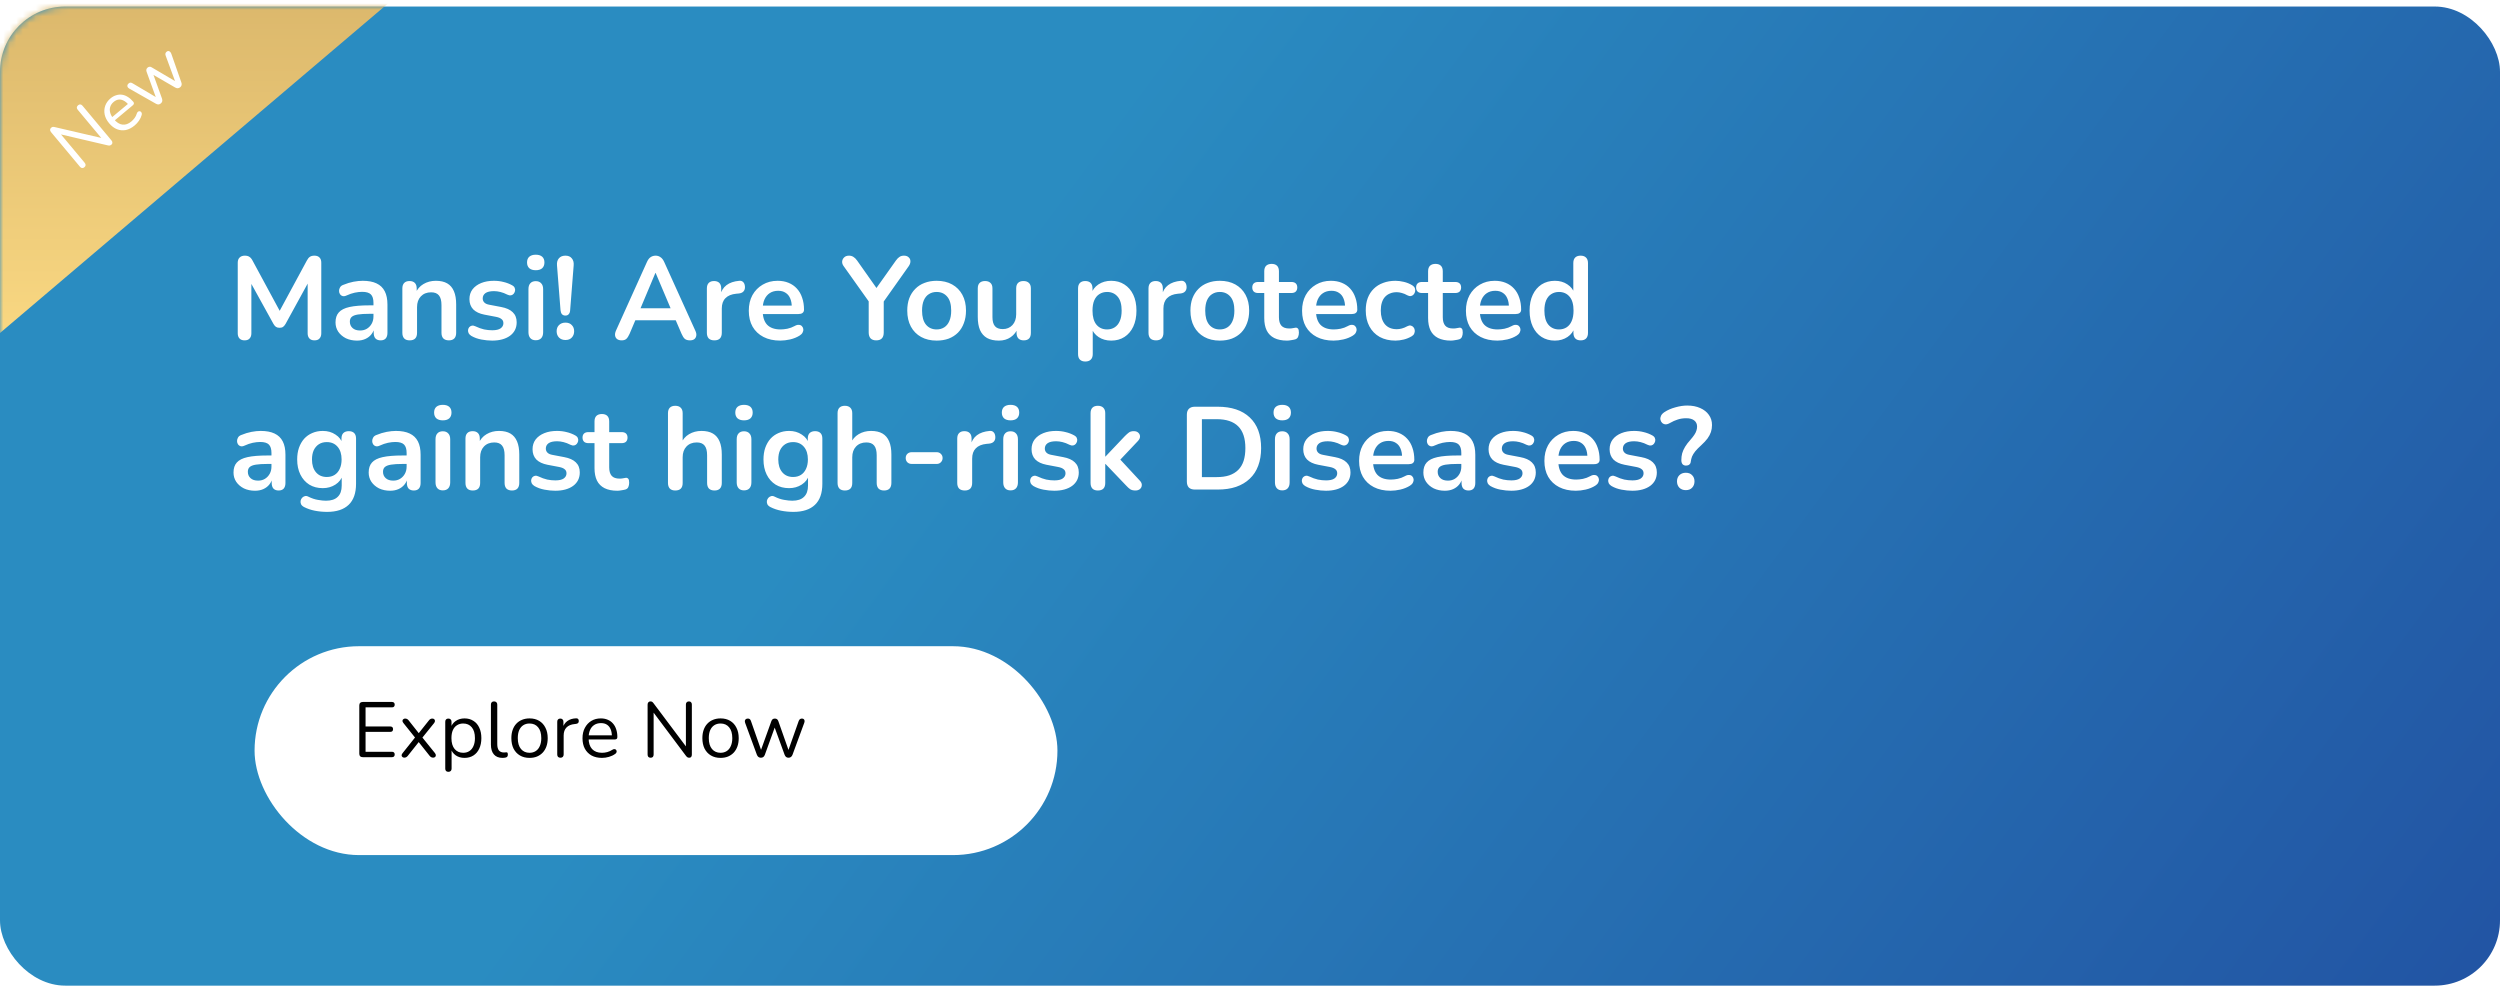 <svg xmlns="http://www.w3.org/2000/svg" width="383" height="151" fill="none" viewBox="0 0 383 151"><rect width="383" height="150" y="1" fill="url(#paint0_linear_183_2784)" rx="10"/><mask id="mask0_183_2784" style="mask-type:alpha" width="383" height="150" x="0" y="1" maskUnits="userSpaceOnUse"><rect width="383" height="150" y="1" fill="#2688BE" rx="10"/></mask><g mask="url(#mask0_183_2784)"><g filter="url(#filter0_d_183_2784)"><path fill="url(#paint1_linear_183_2784)" d="M-12.5 57.633L71 -13.286L-6.5 -4.102L-12.5 57.633Z"/></g></g><path fill="#fff" d="M37.466 52.144C37.13 52.144 36.872 52.048 36.692 51.856C36.512 51.664 36.422 51.4 36.422 51.064V40.246C36.422 39.898 36.518 39.634 36.71 39.454C36.902 39.262 37.166 39.166 37.502 39.166C37.802 39.166 38.036 39.226 38.204 39.346C38.384 39.454 38.546 39.646 38.69 39.922L43.136 48.148H42.56L47.006 39.922C47.15 39.646 47.306 39.454 47.474 39.346C47.642 39.226 47.876 39.166 48.176 39.166C48.512 39.166 48.77 39.262 48.95 39.454C49.13 39.634 49.22 39.898 49.22 40.246V51.064C49.22 51.4 49.13 51.664 48.95 51.856C48.782 52.048 48.524 52.144 48.176 52.144C47.84 52.144 47.582 52.048 47.402 51.856C47.222 51.664 47.132 51.4 47.132 51.064V42.73H47.528L43.748 49.624C43.628 49.828 43.502 49.978 43.37 50.074C43.238 50.17 43.058 50.218 42.83 50.218C42.602 50.218 42.416 50.17 42.272 50.074C42.128 49.966 42.002 49.816 41.894 49.624L38.078 42.712H38.51V51.064C38.51 51.4 38.42 51.664 38.24 51.856C38.072 52.048 37.814 52.144 37.466 52.144ZM54.695 52.18C54.059 52.18 53.489 52.06 52.985 51.82C52.493 51.568 52.103 51.232 51.815 50.812C51.539 50.392 51.401 49.918 51.401 49.39C51.401 48.742 51.569 48.232 51.905 47.86C52.241 47.476 52.787 47.2 53.543 47.032C54.299 46.864 55.313 46.78 56.585 46.78H57.485V48.076H56.603C55.859 48.076 55.265 48.112 54.821 48.184C54.377 48.256 54.059 48.382 53.867 48.562C53.687 48.73 53.597 48.97 53.597 49.282C53.597 49.678 53.735 50.002 54.011 50.254C54.287 50.506 54.671 50.632 55.163 50.632C55.559 50.632 55.907 50.542 56.207 50.362C56.519 50.17 56.765 49.912 56.945 49.588C57.125 49.264 57.215 48.892 57.215 48.472V46.402C57.215 45.802 57.083 45.37 56.819 45.106C56.555 44.842 56.111 44.71 55.487 44.71C55.139 44.71 54.761 44.752 54.353 44.836C53.957 44.92 53.537 45.064 53.093 45.268C52.865 45.376 52.661 45.406 52.481 45.358C52.313 45.31 52.181 45.214 52.085 45.07C51.989 44.914 51.941 44.746 51.941 44.566C51.941 44.386 51.989 44.212 52.085 44.044C52.181 43.864 52.343 43.732 52.571 43.648C53.123 43.42 53.651 43.258 54.155 43.162C54.671 43.066 55.139 43.018 55.559 43.018C56.423 43.018 57.131 43.15 57.683 43.414C58.247 43.678 58.667 44.08 58.943 44.62C59.219 45.148 59.357 45.832 59.357 46.672V50.992C59.357 51.364 59.267 51.652 59.087 51.856C58.907 52.048 58.649 52.144 58.313 52.144C57.977 52.144 57.713 52.048 57.521 51.856C57.341 51.652 57.251 51.364 57.251 50.992V50.128H57.395C57.311 50.548 57.143 50.914 56.891 51.226C56.651 51.526 56.345 51.76 55.973 51.928C55.601 52.096 55.175 52.18 54.695 52.18ZM62.757 52.144C62.397 52.144 62.121 52.048 61.929 51.856C61.737 51.652 61.641 51.364 61.641 50.992V44.188C61.641 43.816 61.737 43.534 61.929 43.342C62.121 43.15 62.391 43.054 62.739 43.054C63.087 43.054 63.357 43.15 63.549 43.342C63.741 43.534 63.837 43.816 63.837 44.188V45.412L63.639 44.962C63.903 44.326 64.311 43.846 64.863 43.522C65.427 43.186 66.063 43.018 66.771 43.018C67.479 43.018 68.061 43.15 68.517 43.414C68.973 43.678 69.315 44.08 69.543 44.62C69.771 45.148 69.885 45.82 69.885 46.636V50.992C69.885 51.364 69.789 51.652 69.597 51.856C69.405 52.048 69.129 52.144 68.769 52.144C68.409 52.144 68.127 52.048 67.923 51.856C67.731 51.652 67.635 51.364 67.635 50.992V46.744C67.635 46.06 67.503 45.562 67.239 45.25C66.987 44.938 66.591 44.782 66.051 44.782C65.391 44.782 64.863 44.992 64.467 45.412C64.083 45.82 63.891 46.366 63.891 47.05V50.992C63.891 51.76 63.513 52.144 62.757 52.144ZM75.392 52.18C74.876 52.18 74.33 52.126 73.754 52.018C73.178 51.91 72.662 51.724 72.206 51.46C72.014 51.34 71.876 51.202 71.792 51.046C71.72 50.878 71.69 50.716 71.702 50.56C71.726 50.392 71.786 50.248 71.882 50.128C71.99 50.008 72.122 49.93 72.278 49.894C72.446 49.858 72.626 49.888 72.818 49.984C73.298 50.212 73.748 50.374 74.168 50.47C74.588 50.554 75.002 50.596 75.41 50.596C75.986 50.596 76.412 50.5 76.688 50.308C76.976 50.104 77.12 49.84 77.12 49.516C77.12 49.24 77.024 49.03 76.832 48.886C76.652 48.73 76.376 48.616 76.004 48.544L74.204 48.202C73.46 48.058 72.89 47.788 72.494 47.392C72.11 46.984 71.918 46.462 71.918 45.826C71.918 45.25 72.074 44.752 72.386 44.332C72.71 43.912 73.154 43.588 73.718 43.36C74.282 43.132 74.93 43.018 75.662 43.018C76.19 43.018 76.682 43.078 77.138 43.198C77.606 43.306 78.056 43.48 78.488 43.72C78.668 43.816 78.788 43.942 78.848 44.098C78.92 44.254 78.938 44.416 78.902 44.584C78.866 44.74 78.794 44.884 78.686 45.016C78.578 45.136 78.44 45.214 78.272 45.25C78.116 45.274 77.936 45.238 77.732 45.142C77.36 44.95 77 44.812 76.652 44.728C76.316 44.644 75.992 44.602 75.68 44.602C75.092 44.602 74.654 44.704 74.366 44.908C74.09 45.112 73.952 45.382 73.952 45.718C73.952 45.97 74.036 46.18 74.204 46.348C74.372 46.516 74.63 46.63 74.978 46.69L76.778 47.032C77.558 47.176 78.146 47.44 78.542 47.824C78.95 48.208 79.154 48.724 79.154 49.372C79.154 50.248 78.812 50.938 78.128 51.442C77.444 51.934 76.532 52.18 75.392 52.18ZM82.075 52.126C81.715 52.126 81.439 52.018 81.247 51.802C81.055 51.586 80.959 51.286 80.959 50.902V44.296C80.959 43.9 81.055 43.6 81.247 43.396C81.439 43.18 81.715 43.072 82.075 43.072C82.435 43.072 82.711 43.18 82.903 43.396C83.107 43.6 83.209 43.9 83.209 44.296V50.902C83.209 51.286 83.113 51.586 82.921 51.802C82.729 52.018 82.447 52.126 82.075 52.126ZM82.075 41.398C81.655 41.398 81.325 41.296 81.085 41.092C80.857 40.876 80.743 40.582 80.743 40.21C80.743 39.826 80.857 39.532 81.085 39.328C81.325 39.124 81.655 39.022 82.075 39.022C82.507 39.022 82.837 39.124 83.065 39.328C83.293 39.532 83.407 39.826 83.407 40.21C83.407 40.582 83.293 40.876 83.065 41.092C82.837 41.296 82.507 41.398 82.075 41.398ZM86.627 48.346C86.399 48.346 86.219 48.274 86.087 48.13C85.967 47.986 85.895 47.782 85.871 47.518L85.331 40.642C85.295 40.198 85.391 39.844 85.619 39.58C85.847 39.304 86.183 39.166 86.627 39.166C87.059 39.166 87.383 39.304 87.599 39.58C87.827 39.844 87.923 40.198 87.887 40.642L87.347 47.518C87.335 47.782 87.263 47.986 87.131 48.13C87.011 48.274 86.843 48.346 86.627 48.346ZM86.627 52.09C86.219 52.09 85.889 51.964 85.637 51.712C85.397 51.46 85.277 51.136 85.277 50.74C85.277 50.356 85.397 50.044 85.637 49.804C85.889 49.552 86.219 49.426 86.627 49.426C87.047 49.426 87.371 49.552 87.599 49.804C87.839 50.044 87.959 50.356 87.959 50.74C87.959 51.136 87.839 51.46 87.599 51.712C87.371 51.964 87.047 52.09 86.627 52.09ZM95.24 52.144C94.953 52.144 94.719 52.078 94.538 51.946C94.371 51.814 94.269 51.64 94.233 51.424C94.197 51.196 94.239 50.944 94.359 50.668L99.111 40.138C99.266 39.79 99.453 39.544 99.668 39.4C99.897 39.244 100.155 39.166 100.443 39.166C100.719 39.166 100.965 39.244 101.181 39.4C101.409 39.544 101.601 39.79 101.757 40.138L106.527 50.668C106.659 50.944 106.707 51.196 106.671 51.424C106.635 51.652 106.533 51.832 106.365 51.964C106.197 52.084 105.975 52.144 105.699 52.144C105.363 52.144 105.099 52.066 104.907 51.91C104.727 51.742 104.565 51.49 104.421 51.154L103.251 48.436L104.223 49.066H96.626L97.599 48.436L96.447 51.154C96.29 51.502 96.129 51.754 95.96 51.91C95.793 52.066 95.552 52.144 95.24 52.144ZM100.407 41.812L97.886 47.806L97.418 47.23H103.431L102.981 47.806L100.443 41.812H100.407ZM109.445 52.144C109.073 52.144 108.785 52.048 108.581 51.856C108.389 51.652 108.293 51.364 108.293 50.992V44.188C108.293 43.816 108.389 43.534 108.581 43.342C108.773 43.15 109.043 43.054 109.391 43.054C109.739 43.054 110.009 43.15 110.201 43.342C110.393 43.534 110.489 43.816 110.489 44.188V45.322H110.309C110.477 44.602 110.807 44.056 111.299 43.684C111.791 43.312 112.445 43.09 113.261 43.018C113.513 42.994 113.711 43.06 113.855 43.216C114.011 43.36 114.101 43.588 114.125 43.9C114.149 44.2 114.077 44.446 113.909 44.638C113.753 44.818 113.513 44.926 113.189 44.962L112.793 44.998C112.061 45.07 111.509 45.298 111.137 45.682C110.765 46.054 110.579 46.582 110.579 47.266V50.992C110.579 51.364 110.483 51.652 110.291 51.856C110.099 52.048 109.817 52.144 109.445 52.144ZM119.539 52.18C118.543 52.18 117.685 51.994 116.965 51.622C116.245 51.25 115.687 50.722 115.291 50.038C114.907 49.354 114.715 48.544 114.715 47.608C114.715 46.696 114.901 45.898 115.273 45.214C115.657 44.53 116.179 43.996 116.839 43.612C117.511 43.216 118.273 43.018 119.125 43.018C119.749 43.018 120.307 43.12 120.799 43.324C121.303 43.528 121.729 43.822 122.077 44.206C122.437 44.59 122.707 45.058 122.887 45.61C123.079 46.15 123.175 46.762 123.175 47.446C123.175 47.662 123.097 47.83 122.941 47.95C122.797 48.058 122.587 48.112 122.311 48.112H116.533V46.816H121.591L121.303 47.086C121.303 46.534 121.219 46.072 121.051 45.7C120.895 45.328 120.661 45.046 120.349 44.854C120.049 44.65 119.671 44.548 119.215 44.548C118.711 44.548 118.279 44.668 117.919 44.908C117.571 45.136 117.301 45.466 117.109 45.898C116.929 46.318 116.839 46.822 116.839 47.41V47.536C116.839 48.52 117.067 49.258 117.523 49.75C117.991 50.23 118.675 50.47 119.575 50.47C119.887 50.47 120.235 50.434 120.619 50.362C121.015 50.278 121.387 50.14 121.735 49.948C121.987 49.804 122.209 49.744 122.401 49.768C122.593 49.78 122.743 49.846 122.851 49.966C122.971 50.086 123.043 50.236 123.067 50.416C123.091 50.584 123.055 50.758 122.959 50.938C122.875 51.118 122.725 51.274 122.509 51.406C122.089 51.67 121.603 51.868 121.051 52C120.511 52.12 120.007 52.18 119.539 52.18ZM134.236 52.144C133.864 52.144 133.576 52.042 133.372 51.838C133.18 51.622 133.084 51.322 133.084 50.938V45.466L133.57 46.852L129.232 40.75C129.076 40.534 129.004 40.306 129.016 40.066C129.04 39.814 129.142 39.604 129.322 39.436C129.502 39.256 129.754 39.166 130.078 39.166C130.318 39.166 130.534 39.226 130.726 39.346C130.93 39.466 131.122 39.652 131.302 39.904L134.524 44.476H134.02L137.26 39.904C137.452 39.64 137.638 39.454 137.818 39.346C137.998 39.226 138.22 39.166 138.484 39.166C138.796 39.166 139.036 39.25 139.204 39.418C139.384 39.574 139.474 39.772 139.474 40.012C139.486 40.252 139.402 40.504 139.222 40.768L134.92 46.852L135.388 45.466V50.938C135.388 51.742 135.004 52.144 134.236 52.144ZM143.491 52.18C142.579 52.18 141.787 51.994 141.115 51.622C140.443 51.25 139.921 50.722 139.549 50.038C139.177 49.342 138.991 48.526 138.991 47.59C138.991 46.882 139.093 46.252 139.297 45.7C139.513 45.136 139.819 44.656 140.215 44.26C140.611 43.852 141.085 43.546 141.637 43.342C142.189 43.126 142.807 43.018 143.491 43.018C144.403 43.018 145.195 43.204 145.867 43.576C146.539 43.948 147.061 44.476 147.433 45.16C147.805 45.844 147.991 46.654 147.991 47.59C147.991 48.298 147.883 48.934 147.667 49.498C147.463 50.062 147.163 50.548 146.767 50.956C146.371 51.352 145.897 51.658 145.345 51.874C144.793 52.078 144.175 52.18 143.491 52.18ZM143.491 50.47C143.935 50.47 144.325 50.362 144.661 50.146C144.997 49.93 145.255 49.612 145.435 49.192C145.627 48.76 145.723 48.226 145.723 47.59C145.723 46.63 145.519 45.916 145.111 45.448C144.703 44.968 144.163 44.728 143.491 44.728C143.047 44.728 142.657 44.836 142.321 45.052C141.985 45.256 141.721 45.574 141.529 46.006C141.349 46.426 141.259 46.954 141.259 47.59C141.259 48.538 141.463 49.258 141.871 49.75C142.279 50.23 142.819 50.47 143.491 50.47ZM153.034 52.18C152.302 52.18 151.696 52.048 151.216 51.784C150.736 51.508 150.376 51.1 150.136 50.56C149.908 50.02 149.794 49.348 149.794 48.544V44.188C149.794 43.804 149.89 43.522 150.082 43.342C150.274 43.15 150.55 43.054 150.91 43.054C151.27 43.054 151.546 43.15 151.738 43.342C151.942 43.522 152.044 43.804 152.044 44.188V48.58C152.044 49.204 152.17 49.666 152.422 49.966C152.674 50.266 153.076 50.416 153.628 50.416C154.228 50.416 154.72 50.212 155.104 49.804C155.488 49.384 155.68 48.832 155.68 48.148V44.188C155.68 43.804 155.776 43.522 155.968 43.342C156.16 43.15 156.436 43.054 156.796 43.054C157.156 43.054 157.432 43.15 157.624 43.342C157.828 43.522 157.93 43.804 157.93 44.188V50.992C157.93 51.76 157.564 52.144 156.832 52.144C156.484 52.144 156.214 52.048 156.022 51.856C155.83 51.652 155.734 51.364 155.734 50.992V49.624L155.986 50.164C155.734 50.812 155.35 51.31 154.834 51.658C154.33 52.006 153.73 52.18 153.034 52.18ZM166.274 55.384C165.914 55.384 165.638 55.288 165.446 55.096C165.254 54.904 165.158 54.622 165.158 54.25V44.188C165.158 43.816 165.254 43.534 165.446 43.342C165.638 43.15 165.908 43.054 166.256 43.054C166.616 43.054 166.892 43.15 167.084 43.342C167.276 43.534 167.372 43.816 167.372 44.188V45.592L167.174 45.052C167.354 44.44 167.72 43.948 168.272 43.576C168.836 43.204 169.49 43.018 170.234 43.018C171.002 43.018 171.674 43.204 172.25 43.576C172.838 43.948 173.294 44.476 173.618 45.16C173.942 45.832 174.104 46.642 174.104 47.59C174.104 48.526 173.942 49.342 173.618 50.038C173.294 50.722 172.844 51.25 172.268 51.622C171.692 51.994 171.014 52.18 170.234 52.18C169.502 52.18 168.86 52 168.308 51.64C167.756 51.268 167.384 50.788 167.192 50.2H167.408V54.25C167.408 54.622 167.306 54.904 167.102 55.096C166.91 55.288 166.634 55.384 166.274 55.384ZM169.604 50.47C170.048 50.47 170.438 50.362 170.774 50.146C171.11 49.93 171.368 49.612 171.548 49.192C171.74 48.76 171.836 48.226 171.836 47.59C171.836 46.63 171.632 45.916 171.224 45.448C170.816 44.968 170.276 44.728 169.604 44.728C169.16 44.728 168.77 44.836 168.434 45.052C168.098 45.256 167.834 45.574 167.642 46.006C167.462 46.426 167.372 46.954 167.372 47.59C167.372 48.538 167.576 49.258 167.984 49.75C168.392 50.23 168.932 50.47 169.604 50.47ZM177.103 52.144C176.731 52.144 176.443 52.048 176.239 51.856C176.047 51.652 175.951 51.364 175.951 50.992V44.188C175.951 43.816 176.047 43.534 176.239 43.342C176.431 43.15 176.701 43.054 177.049 43.054C177.397 43.054 177.667 43.15 177.859 43.342C178.051 43.534 178.147 43.816 178.147 44.188V45.322H177.967C178.135 44.602 178.465 44.056 178.957 43.684C179.449 43.312 180.103 43.09 180.919 43.018C181.171 42.994 181.369 43.06 181.513 43.216C181.669 43.36 181.759 43.588 181.783 43.9C181.807 44.2 181.735 44.446 181.567 44.638C181.411 44.818 181.171 44.926 180.847 44.962L180.451 44.998C179.719 45.07 179.167 45.298 178.795 45.682C178.423 46.054 178.237 46.582 178.237 47.266V50.992C178.237 51.364 178.141 51.652 177.949 51.856C177.757 52.048 177.475 52.144 177.103 52.144ZM186.873 52.18C185.961 52.18 185.169 51.994 184.497 51.622C183.825 51.25 183.303 50.722 182.931 50.038C182.559 49.342 182.373 48.526 182.373 47.59C182.373 46.882 182.475 46.252 182.679 45.7C182.895 45.136 183.201 44.656 183.597 44.26C183.993 43.852 184.467 43.546 185.019 43.342C185.571 43.126 186.189 43.018 186.873 43.018C187.785 43.018 188.577 43.204 189.249 43.576C189.921 43.948 190.443 44.476 190.815 45.16C191.187 45.844 191.373 46.654 191.373 47.59C191.373 48.298 191.265 48.934 191.049 49.498C190.845 50.062 190.545 50.548 190.149 50.956C189.753 51.352 189.279 51.658 188.727 51.874C188.175 52.078 187.557 52.18 186.873 52.18ZM186.873 50.47C187.317 50.47 187.707 50.362 188.043 50.146C188.379 49.93 188.637 49.612 188.817 49.192C189.009 48.76 189.105 48.226 189.105 47.59C189.105 46.63 188.901 45.916 188.493 45.448C188.085 44.968 187.545 44.728 186.873 44.728C186.429 44.728 186.039 44.836 185.703 45.052C185.367 45.256 185.103 45.574 184.911 46.006C184.731 46.426 184.641 46.954 184.641 47.59C184.641 48.538 184.845 49.258 185.253 49.75C185.661 50.23 186.201 50.47 186.873 50.47ZM197.175 52.18C196.395 52.18 195.741 52.048 195.213 51.784C194.697 51.52 194.313 51.136 194.061 50.632C193.809 50.116 193.683 49.48 193.683 48.724V44.89H192.747C192.459 44.89 192.237 44.818 192.081 44.674C191.925 44.518 191.847 44.308 191.847 44.044C191.847 43.768 191.925 43.558 192.081 43.414C192.237 43.27 192.459 43.198 192.747 43.198H193.683V41.56C193.683 41.188 193.779 40.906 193.971 40.714C194.175 40.522 194.457 40.426 194.817 40.426C195.177 40.426 195.453 40.522 195.645 40.714C195.837 40.906 195.933 41.188 195.933 41.56V43.198H197.841C198.129 43.198 198.351 43.27 198.507 43.414C198.663 43.558 198.741 43.768 198.741 44.044C198.741 44.308 198.663 44.518 198.507 44.674C198.351 44.818 198.129 44.89 197.841 44.89H195.933V48.598C195.933 49.174 196.059 49.606 196.311 49.894C196.563 50.182 196.971 50.326 197.535 50.326C197.739 50.326 197.919 50.308 198.075 50.272C198.231 50.236 198.369 50.212 198.489 50.2C198.633 50.188 198.753 50.236 198.849 50.344C198.945 50.44 198.993 50.644 198.993 50.956C198.993 51.196 198.951 51.412 198.867 51.604C198.795 51.784 198.657 51.91 198.453 51.982C198.297 52.03 198.093 52.072 197.841 52.108C197.589 52.156 197.367 52.18 197.175 52.18ZM204.301 52.18C203.305 52.18 202.447 51.994 201.727 51.622C201.007 51.25 200.449 50.722 200.053 50.038C199.669 49.354 199.477 48.544 199.477 47.608C199.477 46.696 199.663 45.898 200.035 45.214C200.419 44.53 200.941 43.996 201.601 43.612C202.273 43.216 203.035 43.018 203.887 43.018C204.511 43.018 205.069 43.12 205.561 43.324C206.065 43.528 206.491 43.822 206.839 44.206C207.199 44.59 207.469 45.058 207.649 45.61C207.841 46.15 207.937 46.762 207.937 47.446C207.937 47.662 207.859 47.83 207.703 47.95C207.559 48.058 207.349 48.112 207.073 48.112H201.295V46.816H206.353L206.065 47.086C206.065 46.534 205.981 46.072 205.813 45.7C205.657 45.328 205.423 45.046 205.111 44.854C204.811 44.65 204.433 44.548 203.977 44.548C203.473 44.548 203.041 44.668 202.681 44.908C202.333 45.136 202.063 45.466 201.871 45.898C201.691 46.318 201.601 46.822 201.601 47.41V47.536C201.601 48.52 201.829 49.258 202.285 49.75C202.753 50.23 203.437 50.47 204.337 50.47C204.649 50.47 204.997 50.434 205.381 50.362C205.777 50.278 206.149 50.14 206.497 49.948C206.749 49.804 206.971 49.744 207.163 49.768C207.355 49.78 207.505 49.846 207.613 49.966C207.733 50.086 207.805 50.236 207.829 50.416C207.853 50.584 207.817 50.758 207.721 50.938C207.637 51.118 207.487 51.274 207.271 51.406C206.851 51.67 206.365 51.868 205.813 52C205.273 52.12 204.769 52.18 204.301 52.18ZM213.787 52.18C212.863 52.18 212.059 51.994 211.375 51.622C210.691 51.238 210.163 50.698 209.791 50.002C209.419 49.306 209.233 48.49 209.233 47.554C209.233 46.846 209.335 46.216 209.539 45.664C209.755 45.1 210.061 44.626 210.457 44.242C210.853 43.846 211.333 43.546 211.897 43.342C212.461 43.126 213.091 43.018 213.787 43.018C214.183 43.018 214.609 43.072 215.065 43.18C215.533 43.288 215.971 43.468 216.379 43.72C216.571 43.84 216.697 43.984 216.757 44.152C216.817 44.32 216.829 44.494 216.793 44.674C216.757 44.842 216.679 44.992 216.559 45.124C216.451 45.244 216.313 45.322 216.145 45.358C215.977 45.382 215.791 45.34 215.587 45.232C215.323 45.076 215.053 44.962 214.777 44.89C214.501 44.806 214.237 44.764 213.985 44.764C213.589 44.764 213.241 44.83 212.941 44.962C212.641 45.082 212.383 45.262 212.167 45.502C211.963 45.73 211.807 46.018 211.699 46.366C211.591 46.714 211.537 47.116 211.537 47.572C211.537 48.46 211.747 49.162 212.167 49.678C212.599 50.182 213.205 50.434 213.985 50.434C214.237 50.434 214.495 50.398 214.759 50.326C215.035 50.254 215.311 50.14 215.587 49.984C215.791 49.876 215.971 49.84 216.127 49.876C216.295 49.912 216.433 49.996 216.541 50.128C216.649 50.248 216.715 50.398 216.739 50.578C216.763 50.746 216.739 50.914 216.667 51.082C216.607 51.25 216.487 51.388 216.307 51.496C215.911 51.736 215.491 51.91 215.047 52.018C214.603 52.126 214.183 52.18 213.787 52.18ZM222.276 52.18C221.496 52.18 220.842 52.048 220.314 51.784C219.798 51.52 219.414 51.136 219.162 50.632C218.91 50.116 218.784 49.48 218.784 48.724V44.89H217.848C217.56 44.89 217.338 44.818 217.182 44.674C217.026 44.518 216.948 44.308 216.948 44.044C216.948 43.768 217.026 43.558 217.182 43.414C217.338 43.27 217.56 43.198 217.848 43.198H218.784V41.56C218.784 41.188 218.88 40.906 219.072 40.714C219.276 40.522 219.558 40.426 219.918 40.426C220.278 40.426 220.554 40.522 220.746 40.714C220.938 40.906 221.034 41.188 221.034 41.56V43.198H222.942C223.23 43.198 223.452 43.27 223.608 43.414C223.764 43.558 223.842 43.768 223.842 44.044C223.842 44.308 223.764 44.518 223.608 44.674C223.452 44.818 223.23 44.89 222.942 44.89H221.034V48.598C221.034 49.174 221.16 49.606 221.412 49.894C221.664 50.182 222.072 50.326 222.636 50.326C222.84 50.326 223.02 50.308 223.176 50.272C223.332 50.236 223.47 50.212 223.59 50.2C223.734 50.188 223.854 50.236 223.95 50.344C224.046 50.44 224.094 50.644 224.094 50.956C224.094 51.196 224.052 51.412 223.968 51.604C223.896 51.784 223.758 51.91 223.554 51.982C223.398 52.03 223.194 52.072 222.942 52.108C222.69 52.156 222.468 52.18 222.276 52.18ZM229.403 52.18C228.407 52.18 227.549 51.994 226.829 51.622C226.109 51.25 225.551 50.722 225.155 50.038C224.771 49.354 224.579 48.544 224.579 47.608C224.579 46.696 224.765 45.898 225.137 45.214C225.521 44.53 226.043 43.996 226.703 43.612C227.375 43.216 228.137 43.018 228.989 43.018C229.613 43.018 230.171 43.12 230.663 43.324C231.167 43.528 231.593 43.822 231.941 44.206C232.301 44.59 232.571 45.058 232.751 45.61C232.943 46.15 233.039 46.762 233.039 47.446C233.039 47.662 232.961 47.83 232.805 47.95C232.661 48.058 232.451 48.112 232.175 48.112H226.397V46.816H231.455L231.167 47.086C231.167 46.534 231.083 46.072 230.915 45.7C230.759 45.328 230.525 45.046 230.213 44.854C229.913 44.65 229.535 44.548 229.079 44.548C228.575 44.548 228.143 44.668 227.783 44.908C227.435 45.136 227.165 45.466 226.973 45.898C226.793 46.318 226.703 46.822 226.703 47.41V47.536C226.703 48.52 226.931 49.258 227.387 49.75C227.855 50.23 228.539 50.47 229.439 50.47C229.751 50.47 230.099 50.434 230.483 50.362C230.879 50.278 231.251 50.14 231.599 49.948C231.851 49.804 232.073 49.744 232.265 49.768C232.457 49.78 232.607 49.846 232.715 49.966C232.835 50.086 232.907 50.236 232.931 50.416C232.955 50.584 232.919 50.758 232.823 50.938C232.739 51.118 232.589 51.274 232.373 51.406C231.953 51.67 231.467 51.868 230.915 52C230.375 52.12 229.871 52.18 229.403 52.18ZM238.204 52.18C237.436 52.18 236.758 51.994 236.17 51.622C235.594 51.25 235.144 50.722 234.82 50.038C234.496 49.342 234.334 48.526 234.334 47.59C234.334 46.642 234.496 45.832 234.82 45.16C235.144 44.476 235.594 43.948 236.17 43.576C236.758 43.204 237.436 43.018 238.204 43.018C238.936 43.018 239.572 43.198 240.112 43.558C240.664 43.918 241.036 44.392 241.228 44.98H241.03V40.3C241.03 39.928 241.126 39.646 241.318 39.454C241.51 39.262 241.786 39.166 242.146 39.166C242.506 39.166 242.782 39.262 242.974 39.454C243.178 39.646 243.28 39.928 243.28 40.3V50.992C243.28 51.364 243.184 51.652 242.992 51.856C242.8 52.048 242.524 52.144 242.164 52.144C241.804 52.144 241.528 52.048 241.336 51.856C241.144 51.652 241.048 51.364 241.048 50.992V49.588L241.246 50.128C241.066 50.752 240.7 51.25 240.148 51.622C239.596 51.994 238.948 52.18 238.204 52.18ZM238.834 50.47C239.278 50.47 239.668 50.362 240.004 50.146C240.34 49.93 240.598 49.612 240.778 49.192C240.97 48.76 241.066 48.226 241.066 47.59C241.066 46.63 240.862 45.916 240.454 45.448C240.046 44.968 239.506 44.728 238.834 44.728C238.39 44.728 238 44.836 237.664 45.052C237.328 45.256 237.064 45.574 236.872 46.006C236.692 46.426 236.602 46.954 236.602 47.59C236.602 48.538 236.806 49.258 237.214 49.75C237.622 50.23 238.162 50.47 238.834 50.47ZM39.068 75.18C38.432 75.18 37.862 75.06 37.358 74.82C36.866 74.568 36.476 74.232 36.188 73.812C35.912 73.392 35.774 72.918 35.774 72.39C35.774 71.742 35.942 71.232 36.278 70.86C36.614 70.476 37.16 70.2 37.916 70.032C38.672 69.864 39.686 69.78 40.958 69.78H41.858V71.076H40.976C40.232 71.076 39.638 71.112 39.194 71.184C38.75 71.256 38.432 71.382 38.24 71.562C38.06 71.73 37.97 71.97 37.97 72.282C37.97 72.678 38.108 73.002 38.384 73.254C38.66 73.506 39.044 73.632 39.536 73.632C39.932 73.632 40.28 73.542 40.58 73.362C40.892 73.17 41.138 72.912 41.318 72.588C41.498 72.264 41.588 71.892 41.588 71.472V69.402C41.588 68.802 41.456 68.37 41.192 68.106C40.928 67.842 40.484 67.71 39.86 67.71C39.512 67.71 39.134 67.752 38.726 67.836C38.33 67.92 37.91 68.064 37.466 68.268C37.238 68.376 37.034 68.406 36.854 68.358C36.686 68.31 36.554 68.214 36.458 68.07C36.362 67.914 36.314 67.746 36.314 67.566C36.314 67.386 36.362 67.212 36.458 67.044C36.554 66.864 36.716 66.732 36.944 66.648C37.496 66.42 38.024 66.258 38.528 66.162C39.044 66.066 39.512 66.018 39.932 66.018C40.796 66.018 41.504 66.15 42.056 66.414C42.62 66.678 43.04 67.08 43.316 67.62C43.592 68.148 43.73 68.832 43.73 69.672V73.992C43.73 74.364 43.64 74.652 43.46 74.856C43.28 75.048 43.022 75.144 42.686 75.144C42.35 75.144 42.086 75.048 41.894 74.856C41.714 74.652 41.624 74.364 41.624 73.992V73.128H41.768C41.684 73.548 41.516 73.914 41.264 74.226C41.024 74.526 40.718 74.76 40.346 74.928C39.974 75.096 39.548 75.18 39.068 75.18ZM50.118 78.42C49.47 78.42 48.84 78.36 48.228 78.24C47.628 78.12 47.082 77.934 46.59 77.682C46.362 77.562 46.206 77.418 46.122 77.25C46.05 77.082 46.026 76.908 46.05 76.728C46.086 76.56 46.158 76.41 46.266 76.278C46.386 76.146 46.53 76.056 46.698 76.008C46.866 75.96 47.04 75.984 47.22 76.08C47.748 76.344 48.246 76.512 48.714 76.584C49.194 76.668 49.602 76.71 49.938 76.71C50.742 76.71 51.342 76.512 51.738 76.116C52.146 75.732 52.35 75.156 52.35 74.388V72.768H52.512C52.332 73.38 51.954 73.872 51.378 74.244C50.814 74.604 50.172 74.784 49.452 74.784C48.66 74.784 47.97 74.604 47.382 74.244C46.794 73.872 46.338 73.356 46.014 72.696C45.69 72.036 45.528 71.268 45.528 70.392C45.528 69.732 45.618 69.138 45.798 68.61C45.99 68.07 46.254 67.608 46.59 67.224C46.938 66.84 47.352 66.546 47.832 66.342C48.324 66.126 48.864 66.018 49.452 66.018C50.196 66.018 50.844 66.204 51.396 66.576C51.96 66.936 52.326 67.416 52.494 68.016L52.314 68.466V67.188C52.314 66.816 52.41 66.534 52.602 66.342C52.806 66.15 53.082 66.054 53.43 66.054C53.79 66.054 54.066 66.15 54.258 66.342C54.45 66.534 54.546 66.816 54.546 67.188V74.118C54.546 75.546 54.168 76.62 53.412 77.34C52.656 78.06 51.558 78.42 50.118 78.42ZM50.064 73.074C50.532 73.074 50.934 72.966 51.27 72.75C51.606 72.534 51.864 72.228 52.044 71.832C52.236 71.424 52.332 70.944 52.332 70.392C52.332 69.564 52.128 68.916 51.72 68.448C51.312 67.968 50.76 67.728 50.064 67.728C49.596 67.728 49.194 67.836 48.858 68.052C48.522 68.268 48.258 68.574 48.066 68.97C47.886 69.366 47.796 69.84 47.796 70.392C47.796 71.22 48 71.874 48.408 72.354C48.816 72.834 49.368 73.074 50.064 73.074ZM59.775 75.18C59.139 75.18 58.569 75.06 58.065 74.82C57.573 74.568 57.183 74.232 56.895 73.812C56.619 73.392 56.481 72.918 56.481 72.39C56.481 71.742 56.649 71.232 56.985 70.86C57.321 70.476 57.867 70.2 58.623 70.032C59.379 69.864 60.393 69.78 61.665 69.78H62.565V71.076H61.683C60.939 71.076 60.345 71.112 59.901 71.184C59.457 71.256 59.139 71.382 58.947 71.562C58.767 71.73 58.677 71.97 58.677 72.282C58.677 72.678 58.815 73.002 59.091 73.254C59.367 73.506 59.751 73.632 60.243 73.632C60.639 73.632 60.987 73.542 61.287 73.362C61.599 73.17 61.845 72.912 62.025 72.588C62.205 72.264 62.295 71.892 62.295 71.472V69.402C62.295 68.802 62.163 68.37 61.899 68.106C61.635 67.842 61.191 67.71 60.567 67.71C60.219 67.71 59.841 67.752 59.433 67.836C59.037 67.92 58.617 68.064 58.173 68.268C57.945 68.376 57.741 68.406 57.561 68.358C57.393 68.31 57.261 68.214 57.165 68.07C57.069 67.914 57.021 67.746 57.021 67.566C57.021 67.386 57.069 67.212 57.165 67.044C57.261 66.864 57.423 66.732 57.651 66.648C58.203 66.42 58.731 66.258 59.235 66.162C59.751 66.066 60.219 66.018 60.639 66.018C61.503 66.018 62.211 66.15 62.763 66.414C63.327 66.678 63.747 67.08 64.023 67.62C64.299 68.148 64.437 68.832 64.437 69.672V73.992C64.437 74.364 64.347 74.652 64.167 74.856C63.987 75.048 63.729 75.144 63.393 75.144C63.057 75.144 62.793 75.048 62.601 74.856C62.421 74.652 62.331 74.364 62.331 73.992V73.128H62.475C62.391 73.548 62.223 73.914 61.971 74.226C61.731 74.526 61.425 74.76 61.053 74.928C60.681 75.096 60.255 75.18 59.775 75.18ZM67.837 75.126C67.477 75.126 67.201 75.018 67.009 74.802C66.817 74.586 66.721 74.286 66.721 73.902V67.296C66.721 66.9 66.817 66.6 67.009 66.396C67.201 66.18 67.477 66.072 67.837 66.072C68.197 66.072 68.473 66.18 68.665 66.396C68.869 66.6 68.971 66.9 68.971 67.296V73.902C68.971 74.286 68.875 74.586 68.683 74.802C68.491 75.018 68.209 75.126 67.837 75.126ZM67.837 64.398C67.417 64.398 67.087 64.296 66.847 64.092C66.619 63.876 66.505 63.582 66.505 63.21C66.505 62.826 66.619 62.532 66.847 62.328C67.087 62.124 67.417 62.022 67.837 62.022C68.269 62.022 68.599 62.124 68.827 62.328C69.055 62.532 69.169 62.826 69.169 63.21C69.169 63.582 69.055 63.876 68.827 64.092C68.599 64.296 68.269 64.398 67.837 64.398ZM72.425 75.144C72.065 75.144 71.789 75.048 71.597 74.856C71.405 74.652 71.309 74.364 71.309 73.992V67.188C71.309 66.816 71.405 66.534 71.597 66.342C71.789 66.15 72.059 66.054 72.407 66.054C72.755 66.054 73.025 66.15 73.217 66.342C73.409 66.534 73.505 66.816 73.505 67.188V68.412L73.307 67.962C73.571 67.326 73.979 66.846 74.531 66.522C75.095 66.186 75.731 66.018 76.439 66.018C77.147 66.018 77.729 66.15 78.185 66.414C78.641 66.678 78.983 67.08 79.211 67.62C79.439 68.148 79.553 68.82 79.553 69.636V73.992C79.553 74.364 79.457 74.652 79.265 74.856C79.073 75.048 78.797 75.144 78.437 75.144C78.077 75.144 77.795 75.048 77.591 74.856C77.399 74.652 77.303 74.364 77.303 73.992V69.744C77.303 69.06 77.171 68.562 76.907 68.25C76.655 67.938 76.259 67.782 75.719 67.782C75.059 67.782 74.531 67.992 74.135 68.412C73.751 68.82 73.559 69.366 73.559 70.05V73.992C73.559 74.76 73.181 75.144 72.425 75.144ZM85.06 75.18C84.544 75.18 83.998 75.126 83.422 75.018C82.846 74.91 82.33 74.724 81.874 74.46C81.682 74.34 81.544 74.202 81.46 74.046C81.388 73.878 81.358 73.716 81.37 73.56C81.394 73.392 81.454 73.248 81.55 73.128C81.658 73.008 81.79 72.93 81.946 72.894C82.114 72.858 82.294 72.888 82.486 72.984C82.966 73.212 83.416 73.374 83.836 73.47C84.256 73.554 84.67 73.596 85.078 73.596C85.654 73.596 86.08 73.5 86.356 73.308C86.644 73.104 86.788 72.84 86.788 72.516C86.788 72.24 86.692 72.03 86.5 71.886C86.32 71.73 86.044 71.616 85.672 71.544L83.872 71.202C83.128 71.058 82.558 70.788 82.162 70.392C81.778 69.984 81.586 69.462 81.586 68.826C81.586 68.25 81.742 67.752 82.054 67.332C82.378 66.912 82.822 66.588 83.386 66.36C83.95 66.132 84.598 66.018 85.33 66.018C85.858 66.018 86.35 66.078 86.806 66.198C87.274 66.306 87.724 66.48 88.156 66.72C88.336 66.816 88.456 66.942 88.516 67.098C88.588 67.254 88.606 67.416 88.57 67.584C88.534 67.74 88.462 67.884 88.354 68.016C88.246 68.136 88.108 68.214 87.94 68.25C87.784 68.274 87.604 68.238 87.4 68.142C87.028 67.95 86.668 67.812 86.32 67.728C85.984 67.644 85.66 67.602 85.348 67.602C84.76 67.602 84.322 67.704 84.034 67.908C83.758 68.112 83.62 68.382 83.62 68.718C83.62 68.97 83.704 69.18 83.872 69.348C84.04 69.516 84.298 69.63 84.646 69.69L86.446 70.032C87.226 70.176 87.814 70.44 88.21 70.824C88.618 71.208 88.822 71.724 88.822 72.372C88.822 73.248 88.48 73.938 87.796 74.442C87.112 74.934 86.2 75.18 85.06 75.18ZM94.571 75.18C93.791 75.18 93.137 75.048 92.609 74.784C92.093 74.52 91.709 74.136 91.457 73.632C91.205 73.116 91.079 72.48 91.079 71.724V67.89H90.143C89.855 67.89 89.633 67.818 89.477 67.674C89.321 67.518 89.243 67.308 89.243 67.044C89.243 66.768 89.321 66.558 89.477 66.414C89.633 66.27 89.855 66.198 90.143 66.198H91.079V64.56C91.079 64.188 91.175 63.906 91.367 63.714C91.571 63.522 91.853 63.426 92.213 63.426C92.573 63.426 92.849 63.522 93.041 63.714C93.233 63.906 93.329 64.188 93.329 64.56V66.198H95.237C95.525 66.198 95.747 66.27 95.903 66.414C96.059 66.558 96.137 66.768 96.137 67.044C96.137 67.308 96.059 67.518 95.903 67.674C95.747 67.818 95.525 67.89 95.237 67.89H93.329V71.598C93.329 72.174 93.455 72.606 93.707 72.894C93.959 73.182 94.367 73.326 94.931 73.326C95.135 73.326 95.315 73.308 95.471 73.272C95.627 73.236 95.765 73.212 95.885 73.2C96.029 73.188 96.149 73.236 96.245 73.344C96.341 73.44 96.389 73.644 96.389 73.956C96.389 74.196 96.347 74.412 96.263 74.604C96.191 74.784 96.053 74.91 95.849 74.982C95.693 75.03 95.489 75.072 95.237 75.108C94.985 75.156 94.763 75.18 94.571 75.18ZM103.45 75.144C103.09 75.144 102.814 75.048 102.622 74.856C102.43 74.652 102.334 74.364 102.334 73.992V63.3C102.334 62.928 102.43 62.646 102.622 62.454C102.814 62.262 103.09 62.166 103.45 62.166C103.81 62.166 104.086 62.262 104.278 62.454C104.482 62.646 104.584 62.928 104.584 63.3V67.962H104.332C104.596 67.326 105.004 66.846 105.556 66.522C106.12 66.186 106.756 66.018 107.464 66.018C108.172 66.018 108.754 66.15 109.21 66.414C109.666 66.678 110.008 67.08 110.236 67.62C110.464 68.148 110.578 68.82 110.578 69.636V73.992C110.578 74.364 110.482 74.652 110.29 74.856C110.098 75.048 109.822 75.144 109.462 75.144C109.102 75.144 108.82 75.048 108.616 74.856C108.424 74.652 108.328 74.364 108.328 73.992V69.744C108.328 69.06 108.196 68.562 107.932 68.25C107.68 67.938 107.284 67.782 106.744 67.782C106.084 67.782 105.556 67.992 105.16 68.412C104.776 68.82 104.584 69.366 104.584 70.05V73.992C104.584 74.76 104.206 75.144 103.45 75.144ZM113.979 75.126C113.619 75.126 113.343 75.018 113.151 74.802C112.959 74.586 112.863 74.286 112.863 73.902V67.296C112.863 66.9 112.959 66.6 113.151 66.396C113.343 66.18 113.619 66.072 113.979 66.072C114.339 66.072 114.615 66.18 114.807 66.396C115.011 66.6 115.113 66.9 115.113 67.296V73.902C115.113 74.286 115.017 74.586 114.825 74.802C114.633 75.018 114.351 75.126 113.979 75.126ZM113.979 64.398C113.559 64.398 113.229 64.296 112.989 64.092C112.761 63.876 112.647 63.582 112.647 63.21C112.647 62.826 112.761 62.532 112.989 62.328C113.229 62.124 113.559 62.022 113.979 62.022C114.411 62.022 114.741 62.124 114.969 62.328C115.197 62.532 115.311 62.826 115.311 63.21C115.311 63.582 115.197 63.876 114.969 64.092C114.741 64.296 114.411 64.398 113.979 64.398ZM121.555 78.42C120.907 78.42 120.277 78.36 119.665 78.24C119.065 78.12 118.519 77.934 118.027 77.682C117.799 77.562 117.643 77.418 117.559 77.25C117.487 77.082 117.463 76.908 117.487 76.728C117.523 76.56 117.595 76.41 117.703 76.278C117.823 76.146 117.967 76.056 118.135 76.008C118.303 75.96 118.477 75.984 118.657 76.08C119.185 76.344 119.683 76.512 120.151 76.584C120.631 76.668 121.039 76.71 121.375 76.71C122.179 76.71 122.779 76.512 123.175 76.116C123.583 75.732 123.787 75.156 123.787 74.388V72.768H123.949C123.769 73.38 123.391 73.872 122.815 74.244C122.251 74.604 121.609 74.784 120.889 74.784C120.097 74.784 119.407 74.604 118.819 74.244C118.231 73.872 117.775 73.356 117.451 72.696C117.127 72.036 116.965 71.268 116.965 70.392C116.965 69.732 117.055 69.138 117.235 68.61C117.427 68.07 117.691 67.608 118.027 67.224C118.375 66.84 118.789 66.546 119.269 66.342C119.761 66.126 120.301 66.018 120.889 66.018C121.633 66.018 122.281 66.204 122.833 66.576C123.397 66.936 123.763 67.416 123.931 68.016L123.751 68.466V67.188C123.751 66.816 123.847 66.534 124.039 66.342C124.243 66.15 124.519 66.054 124.867 66.054C125.227 66.054 125.503 66.15 125.695 66.342C125.887 66.534 125.983 66.816 125.983 67.188V74.118C125.983 75.546 125.605 76.62 124.849 77.34C124.093 78.06 122.995 78.42 121.555 78.42ZM121.501 73.074C121.969 73.074 122.371 72.966 122.707 72.75C123.043 72.534 123.301 72.228 123.481 71.832C123.673 71.424 123.769 70.944 123.769 70.392C123.769 69.564 123.565 68.916 123.157 68.448C122.749 67.968 122.197 67.728 121.501 67.728C121.033 67.728 120.631 67.836 120.295 68.052C119.959 68.268 119.695 68.574 119.503 68.97C119.323 69.366 119.233 69.84 119.233 70.392C119.233 71.22 119.437 71.874 119.845 72.354C120.253 72.834 120.805 73.074 121.501 73.074ZM129.431 75.144C129.071 75.144 128.795 75.048 128.603 74.856C128.411 74.652 128.315 74.364 128.315 73.992V63.3C128.315 62.928 128.411 62.646 128.603 62.454C128.795 62.262 129.071 62.166 129.431 62.166C129.791 62.166 130.067 62.262 130.259 62.454C130.463 62.646 130.565 62.928 130.565 63.3V67.962H130.313C130.577 67.326 130.985 66.846 131.537 66.522C132.101 66.186 132.737 66.018 133.445 66.018C134.153 66.018 134.735 66.15 135.191 66.414C135.647 66.678 135.989 67.08 136.217 67.62C136.445 68.148 136.559 68.82 136.559 69.636V73.992C136.559 74.364 136.463 74.652 136.271 74.856C136.079 75.048 135.803 75.144 135.443 75.144C135.083 75.144 134.801 75.048 134.597 74.856C134.405 74.652 134.309 74.364 134.309 73.992V69.744C134.309 69.06 134.177 68.562 133.913 68.25C133.661 67.938 133.265 67.782 132.725 67.782C132.065 67.782 131.537 67.992 131.141 68.412C130.757 68.82 130.565 69.366 130.565 70.05V73.992C130.565 74.76 130.187 75.144 129.431 75.144ZM139.672 71.076C139.408 71.076 139.186 70.992 139.006 70.824C138.838 70.644 138.754 70.428 138.754 70.176C138.754 69.912 138.838 69.696 139.006 69.528C139.186 69.36 139.408 69.276 139.672 69.276H143.506C143.758 69.276 143.968 69.36 144.136 69.528C144.316 69.696 144.406 69.912 144.406 70.176C144.406 70.428 144.316 70.644 144.136 70.824C143.968 70.992 143.758 71.076 143.506 71.076H139.672ZM147.801 75.144C147.429 75.144 147.141 75.048 146.937 74.856C146.745 74.652 146.649 74.364 146.649 73.992V67.188C146.649 66.816 146.745 66.534 146.937 66.342C147.129 66.15 147.399 66.054 147.747 66.054C148.095 66.054 148.365 66.15 148.557 66.342C148.749 66.534 148.845 66.816 148.845 67.188V68.322H148.665C148.833 67.602 149.163 67.056 149.655 66.684C150.147 66.312 150.801 66.09 151.617 66.018C151.869 65.994 152.067 66.06 152.211 66.216C152.367 66.36 152.457 66.588 152.481 66.9C152.505 67.2 152.433 67.446 152.265 67.638C152.109 67.818 151.869 67.926 151.545 67.962L151.149 67.998C150.417 68.07 149.865 68.298 149.493 68.682C149.121 69.054 148.935 69.582 148.935 70.266V73.992C148.935 74.364 148.839 74.652 148.647 74.856C148.455 75.048 148.173 75.144 147.801 75.144ZM154.813 75.126C154.453 75.126 154.177 75.018 153.985 74.802C153.793 74.586 153.697 74.286 153.697 73.902V67.296C153.697 66.9 153.793 66.6 153.985 66.396C154.177 66.18 154.453 66.072 154.813 66.072C155.173 66.072 155.449 66.18 155.641 66.396C155.845 66.6 155.947 66.9 155.947 67.296V73.902C155.947 74.286 155.851 74.586 155.659 74.802C155.467 75.018 155.185 75.126 154.813 75.126ZM154.813 64.398C154.393 64.398 154.063 64.296 153.823 64.092C153.595 63.876 153.481 63.582 153.481 63.21C153.481 62.826 153.595 62.532 153.823 62.328C154.063 62.124 154.393 62.022 154.813 62.022C155.245 62.022 155.575 62.124 155.803 62.328C156.031 62.532 156.145 62.826 156.145 63.21C156.145 63.582 156.031 63.876 155.803 64.092C155.575 64.296 155.245 64.398 154.813 64.398ZM161.507 75.18C160.991 75.18 160.445 75.126 159.869 75.018C159.293 74.91 158.777 74.724 158.321 74.46C158.129 74.34 157.991 74.202 157.907 74.046C157.835 73.878 157.805 73.716 157.817 73.56C157.841 73.392 157.901 73.248 157.997 73.128C158.105 73.008 158.237 72.93 158.393 72.894C158.561 72.858 158.741 72.888 158.933 72.984C159.413 73.212 159.863 73.374 160.283 73.47C160.703 73.554 161.117 73.596 161.525 73.596C162.101 73.596 162.527 73.5 162.803 73.308C163.091 73.104 163.235 72.84 163.235 72.516C163.235 72.24 163.139 72.03 162.947 71.886C162.767 71.73 162.491 71.616 162.119 71.544L160.319 71.202C159.575 71.058 159.005 70.788 158.609 70.392C158.225 69.984 158.033 69.462 158.033 68.826C158.033 68.25 158.189 67.752 158.501 67.332C158.825 66.912 159.269 66.588 159.833 66.36C160.397 66.132 161.045 66.018 161.777 66.018C162.305 66.018 162.797 66.078 163.253 66.198C163.721 66.306 164.171 66.48 164.603 66.72C164.783 66.816 164.903 66.942 164.963 67.098C165.035 67.254 165.053 67.416 165.017 67.584C164.981 67.74 164.909 67.884 164.801 68.016C164.693 68.136 164.555 68.214 164.387 68.25C164.231 68.274 164.051 68.238 163.847 68.142C163.475 67.95 163.115 67.812 162.767 67.728C162.431 67.644 162.107 67.602 161.795 67.602C161.207 67.602 160.769 67.704 160.481 67.908C160.205 68.112 160.067 68.382 160.067 68.718C160.067 68.97 160.151 69.18 160.319 69.348C160.487 69.516 160.745 69.63 161.093 69.69L162.893 70.032C163.673 70.176 164.261 70.44 164.657 70.824C165.065 71.208 165.269 71.724 165.269 72.372C165.269 73.248 164.927 73.938 164.243 74.442C163.559 74.934 162.647 75.18 161.507 75.18ZM168.19 75.144C167.83 75.144 167.554 75.048 167.362 74.856C167.17 74.652 167.074 74.364 167.074 73.992V63.3C167.074 62.928 167.17 62.646 167.362 62.454C167.554 62.262 167.83 62.166 168.19 62.166C168.55 62.166 168.826 62.262 169.018 62.454C169.222 62.646 169.324 62.928 169.324 63.3V69.942H169.36L172.33 66.81C172.57 66.57 172.78 66.384 172.96 66.252C173.14 66.12 173.386 66.054 173.698 66.054C174.01 66.054 174.244 66.138 174.4 66.306C174.568 66.462 174.652 66.654 174.652 66.882C174.652 67.11 174.544 67.338 174.328 67.566L171.196 70.878V69.942L174.634 73.65C174.85 73.878 174.946 74.112 174.922 74.352C174.91 74.58 174.814 74.772 174.634 74.928C174.454 75.072 174.226 75.144 173.95 75.144C173.614 75.144 173.344 75.078 173.14 74.946C172.948 74.814 172.732 74.616 172.492 74.352L169.36 71.076H169.324V73.992C169.324 74.76 168.946 75.144 168.19 75.144ZM183.051 75C182.655 75 182.349 74.898 182.133 74.694C181.929 74.478 181.827 74.172 181.827 73.776V63.534C181.827 63.138 181.929 62.838 182.133 62.634C182.349 62.418 182.655 62.31 183.051 62.31H186.543C188.667 62.31 190.305 62.856 191.457 63.948C192.621 65.04 193.203 66.606 193.203 68.646C193.203 69.666 193.053 70.572 192.753 71.364C192.465 72.144 192.033 72.804 191.457 73.344C190.893 73.884 190.197 74.298 189.369 74.586C188.553 74.862 187.611 75 186.543 75H183.051ZM184.131 73.092H186.399C187.143 73.092 187.785 73.002 188.325 72.822C188.877 72.63 189.333 72.354 189.693 71.994C190.065 71.622 190.341 71.16 190.521 70.608C190.701 70.044 190.791 69.39 190.791 68.646C190.791 67.158 190.425 66.048 189.693 65.316C188.961 64.584 187.863 64.218 186.399 64.218H184.131V73.092ZM196.438 75.126C196.078 75.126 195.802 75.018 195.61 74.802C195.418 74.586 195.322 74.286 195.322 73.902V67.296C195.322 66.9 195.418 66.6 195.61 66.396C195.802 66.18 196.078 66.072 196.438 66.072C196.798 66.072 197.074 66.18 197.266 66.396C197.47 66.6 197.572 66.9 197.572 67.296V73.902C197.572 74.286 197.476 74.586 197.284 74.802C197.092 75.018 196.81 75.126 196.438 75.126ZM196.438 64.398C196.018 64.398 195.688 64.296 195.448 64.092C195.22 63.876 195.106 63.582 195.106 63.21C195.106 62.826 195.22 62.532 195.448 62.328C195.688 62.124 196.018 62.022 196.438 62.022C196.87 62.022 197.2 62.124 197.428 62.328C197.656 62.532 197.77 62.826 197.77 63.21C197.77 63.582 197.656 63.876 197.428 64.092C197.2 64.296 196.87 64.398 196.438 64.398ZM203.132 75.18C202.616 75.18 202.07 75.126 201.494 75.018C200.918 74.91 200.402 74.724 199.946 74.46C199.754 74.34 199.616 74.202 199.532 74.046C199.46 73.878 199.43 73.716 199.442 73.56C199.466 73.392 199.526 73.248 199.622 73.128C199.73 73.008 199.862 72.93 200.018 72.894C200.186 72.858 200.366 72.888 200.558 72.984C201.038 73.212 201.488 73.374 201.908 73.47C202.328 73.554 202.742 73.596 203.15 73.596C203.726 73.596 204.152 73.5 204.428 73.308C204.716 73.104 204.86 72.84 204.86 72.516C204.86 72.24 204.764 72.03 204.572 71.886C204.392 71.73 204.116 71.616 203.744 71.544L201.944 71.202C201.2 71.058 200.63 70.788 200.234 70.392C199.85 69.984 199.658 69.462 199.658 68.826C199.658 68.25 199.814 67.752 200.126 67.332C200.45 66.912 200.894 66.588 201.458 66.36C202.022 66.132 202.67 66.018 203.402 66.018C203.93 66.018 204.422 66.078 204.878 66.198C205.346 66.306 205.796 66.48 206.228 66.72C206.408 66.816 206.528 66.942 206.588 67.098C206.66 67.254 206.678 67.416 206.642 67.584C206.606 67.74 206.534 67.884 206.426 68.016C206.318 68.136 206.18 68.214 206.012 68.25C205.856 68.274 205.676 68.238 205.472 68.142C205.1 67.95 204.74 67.812 204.392 67.728C204.056 67.644 203.732 67.602 203.42 67.602C202.832 67.602 202.394 67.704 202.106 67.908C201.83 68.112 201.692 68.382 201.692 68.718C201.692 68.97 201.776 69.18 201.944 69.348C202.112 69.516 202.37 69.63 202.718 69.69L204.518 70.032C205.298 70.176 205.886 70.44 206.282 70.824C206.69 71.208 206.894 71.724 206.894 72.372C206.894 73.248 206.552 73.938 205.868 74.442C205.184 74.934 204.272 75.18 203.132 75.18ZM213.037 75.18C212.041 75.18 211.183 74.994 210.463 74.622C209.743 74.25 209.185 73.722 208.789 73.038C208.405 72.354 208.213 71.544 208.213 70.608C208.213 69.696 208.399 68.898 208.771 68.214C209.155 67.53 209.677 66.996 210.337 66.612C211.009 66.216 211.771 66.018 212.623 66.018C213.247 66.018 213.805 66.12 214.297 66.324C214.801 66.528 215.227 66.822 215.575 67.206C215.935 67.59 216.205 68.058 216.385 68.61C216.577 69.15 216.673 69.762 216.673 70.446C216.673 70.662 216.595 70.83 216.439 70.95C216.295 71.058 216.085 71.112 215.809 71.112H210.031V69.816H215.089L214.801 70.086C214.801 69.534 214.717 69.072 214.549 68.7C214.393 68.328 214.159 68.046 213.847 67.854C213.547 67.65 213.169 67.548 212.713 67.548C212.209 67.548 211.777 67.668 211.417 67.908C211.069 68.136 210.799 68.466 210.607 68.898C210.427 69.318 210.337 69.822 210.337 70.41V70.536C210.337 71.52 210.565 72.258 211.021 72.75C211.489 73.23 212.173 73.47 213.073 73.47C213.385 73.47 213.733 73.434 214.117 73.362C214.513 73.278 214.885 73.14 215.233 72.948C215.485 72.804 215.707 72.744 215.899 72.768C216.091 72.78 216.241 72.846 216.349 72.966C216.469 73.086 216.541 73.236 216.565 73.416C216.589 73.584 216.553 73.758 216.457 73.938C216.373 74.118 216.223 74.274 216.007 74.406C215.587 74.67 215.101 74.868 214.549 75C214.009 75.12 213.505 75.18 213.037 75.18ZM221.353 75.18C220.717 75.18 220.147 75.06 219.643 74.82C219.151 74.568 218.761 74.232 218.473 73.812C218.197 73.392 218.059 72.918 218.059 72.39C218.059 71.742 218.227 71.232 218.563 70.86C218.899 70.476 219.445 70.2 220.201 70.032C220.957 69.864 221.971 69.78 223.243 69.78H224.143V71.076H223.261C222.517 71.076 221.923 71.112 221.479 71.184C221.035 71.256 220.717 71.382 220.525 71.562C220.345 71.73 220.255 71.97 220.255 72.282C220.255 72.678 220.393 73.002 220.669 73.254C220.945 73.506 221.329 73.632 221.821 73.632C222.217 73.632 222.565 73.542 222.865 73.362C223.177 73.17 223.423 72.912 223.603 72.588C223.783 72.264 223.873 71.892 223.873 71.472V69.402C223.873 68.802 223.741 68.37 223.477 68.106C223.213 67.842 222.769 67.71 222.145 67.71C221.797 67.71 221.419 67.752 221.011 67.836C220.615 67.92 220.195 68.064 219.751 68.268C219.523 68.376 219.319 68.406 219.139 68.358C218.971 68.31 218.839 68.214 218.743 68.07C218.647 67.914 218.599 67.746 218.599 67.566C218.599 67.386 218.647 67.212 218.743 67.044C218.839 66.864 219.001 66.732 219.229 66.648C219.781 66.42 220.309 66.258 220.813 66.162C221.329 66.066 221.797 66.018 222.217 66.018C223.081 66.018 223.789 66.15 224.341 66.414C224.905 66.678 225.325 67.08 225.601 67.62C225.877 68.148 226.015 68.832 226.015 69.672V73.992C226.015 74.364 225.925 74.652 225.745 74.856C225.565 75.048 225.307 75.144 224.971 75.144C224.635 75.144 224.371 75.048 224.179 74.856C223.999 74.652 223.909 74.364 223.909 73.992V73.128H224.053C223.969 73.548 223.801 73.914 223.549 74.226C223.309 74.526 223.003 74.76 222.631 74.928C222.259 75.096 221.833 75.18 221.353 75.18ZM231.521 75.18C231.005 75.18 230.459 75.126 229.883 75.018C229.307 74.91 228.791 74.724 228.335 74.46C228.143 74.34 228.005 74.202 227.921 74.046C227.849 73.878 227.819 73.716 227.831 73.56C227.855 73.392 227.915 73.248 228.011 73.128C228.119 73.008 228.251 72.93 228.407 72.894C228.575 72.858 228.755 72.888 228.947 72.984C229.427 73.212 229.877 73.374 230.297 73.47C230.717 73.554 231.131 73.596 231.539 73.596C232.115 73.596 232.541 73.5 232.817 73.308C233.105 73.104 233.249 72.84 233.249 72.516C233.249 72.24 233.153 72.03 232.961 71.886C232.781 71.73 232.505 71.616 232.133 71.544L230.333 71.202C229.589 71.058 229.019 70.788 228.623 70.392C228.239 69.984 228.047 69.462 228.047 68.826C228.047 68.25 228.203 67.752 228.515 67.332C228.839 66.912 229.283 66.588 229.847 66.36C230.411 66.132 231.059 66.018 231.791 66.018C232.319 66.018 232.811 66.078 233.267 66.198C233.735 66.306 234.185 66.48 234.617 66.72C234.797 66.816 234.917 66.942 234.977 67.098C235.049 67.254 235.067 67.416 235.031 67.584C234.995 67.74 234.923 67.884 234.815 68.016C234.707 68.136 234.569 68.214 234.401 68.25C234.245 68.274 234.065 68.238 233.861 68.142C233.489 67.95 233.129 67.812 232.781 67.728C232.445 67.644 232.121 67.602 231.809 67.602C231.221 67.602 230.783 67.704 230.495 67.908C230.219 68.112 230.081 68.382 230.081 68.718C230.081 68.97 230.165 69.18 230.333 69.348C230.501 69.516 230.759 69.63 231.107 69.69L232.907 70.032C233.687 70.176 234.275 70.44 234.671 70.824C235.079 71.208 235.283 71.724 235.283 72.372C235.283 73.248 234.941 73.938 234.257 74.442C233.573 74.934 232.661 75.18 231.521 75.18ZM241.426 75.18C240.43 75.18 239.572 74.994 238.852 74.622C238.132 74.25 237.574 73.722 237.178 73.038C236.794 72.354 236.602 71.544 236.602 70.608C236.602 69.696 236.788 68.898 237.16 68.214C237.544 67.53 238.066 66.996 238.726 66.612C239.398 66.216 240.16 66.018 241.012 66.018C241.636 66.018 242.194 66.12 242.686 66.324C243.19 66.528 243.616 66.822 243.964 67.206C244.324 67.59 244.594 68.058 244.774 68.61C244.966 69.15 245.062 69.762 245.062 70.446C245.062 70.662 244.984 70.83 244.828 70.95C244.684 71.058 244.474 71.112 244.198 71.112H238.42V69.816H243.478L243.19 70.086C243.19 69.534 243.106 69.072 242.938 68.7C242.782 68.328 242.548 68.046 242.236 67.854C241.936 67.65 241.558 67.548 241.102 67.548C240.598 67.548 240.166 67.668 239.806 67.908C239.458 68.136 239.188 68.466 238.996 68.898C238.816 69.318 238.726 69.822 238.726 70.41V70.536C238.726 71.52 238.954 72.258 239.41 72.75C239.878 73.23 240.562 73.47 241.462 73.47C241.774 73.47 242.122 73.434 242.506 73.362C242.902 73.278 243.274 73.14 243.622 72.948C243.874 72.804 244.096 72.744 244.288 72.768C244.48 72.78 244.63 72.846 244.738 72.966C244.858 73.086 244.93 73.236 244.954 73.416C244.978 73.584 244.942 73.758 244.846 73.938C244.762 74.118 244.612 74.274 244.396 74.406C243.976 74.67 243.49 74.868 242.938 75C242.398 75.12 241.894 75.18 241.426 75.18ZM250.066 75.18C249.55 75.18 249.004 75.126 248.428 75.018C247.852 74.91 247.336 74.724 246.88 74.46C246.688 74.34 246.55 74.202 246.466 74.046C246.394 73.878 246.364 73.716 246.376 73.56C246.4 73.392 246.46 73.248 246.556 73.128C246.664 73.008 246.796 72.93 246.952 72.894C247.12 72.858 247.3 72.888 247.492 72.984C247.972 73.212 248.422 73.374 248.842 73.47C249.262 73.554 249.676 73.596 250.084 73.596C250.66 73.596 251.086 73.5 251.362 73.308C251.65 73.104 251.794 72.84 251.794 72.516C251.794 72.24 251.698 72.03 251.506 71.886C251.326 71.73 251.05 71.616 250.678 71.544L248.878 71.202C248.134 71.058 247.564 70.788 247.168 70.392C246.784 69.984 246.592 69.462 246.592 68.826C246.592 68.25 246.748 67.752 247.06 67.332C247.384 66.912 247.828 66.588 248.392 66.36C248.956 66.132 249.604 66.018 250.336 66.018C250.864 66.018 251.356 66.078 251.812 66.198C252.28 66.306 252.73 66.48 253.162 66.72C253.342 66.816 253.462 66.942 253.522 67.098C253.594 67.254 253.612 67.416 253.576 67.584C253.54 67.74 253.468 67.884 253.36 68.016C253.252 68.136 253.114 68.214 252.946 68.25C252.79 68.274 252.61 68.238 252.406 68.142C252.034 67.95 251.674 67.812 251.326 67.728C250.99 67.644 250.666 67.602 250.354 67.602C249.766 67.602 249.328 67.704 249.04 67.908C248.764 68.112 248.626 68.382 248.626 68.718C248.626 68.97 248.71 69.18 248.878 69.348C249.046 69.516 249.304 69.63 249.652 69.69L251.452 70.032C252.232 70.176 252.82 70.44 253.216 70.824C253.624 71.208 253.828 71.724 253.828 72.372C253.828 73.248 253.486 73.938 252.802 74.442C252.118 74.934 251.206 75.18 250.066 75.18ZM258.301 71.328C258.073 71.328 257.893 71.256 257.761 71.112C257.641 70.956 257.581 70.752 257.581 70.5C257.581 70.128 257.623 69.78 257.707 69.456C257.803 69.12 257.953 68.784 258.157 68.448C258.361 68.112 258.631 67.758 258.967 67.386C259.219 67.098 259.417 66.846 259.561 66.63C259.717 66.402 259.825 66.186 259.885 65.982C259.957 65.778 259.993 65.568 259.993 65.352C259.993 64.956 259.849 64.644 259.561 64.416C259.273 64.188 258.865 64.074 258.337 64.074C257.857 64.074 257.419 64.14 257.023 64.272C256.639 64.392 256.249 64.566 255.853 64.794C255.589 64.95 255.349 65.022 255.133 65.01C254.929 64.986 254.761 64.908 254.629 64.776C254.497 64.644 254.413 64.482 254.377 64.29C254.341 64.098 254.371 63.9 254.467 63.696C254.563 63.492 254.737 63.306 254.989 63.138C255.481 62.814 256.045 62.568 256.681 62.4C257.317 62.22 257.917 62.13 258.481 62.13C259.237 62.13 259.897 62.256 260.461 62.508C261.037 62.76 261.481 63.108 261.793 63.552C262.117 63.996 262.279 64.518 262.279 65.118C262.279 65.49 262.225 65.844 262.117 66.18C262.009 66.504 261.835 66.834 261.595 67.17C261.355 67.494 261.025 67.848 260.605 68.232C260.233 68.568 259.933 68.874 259.705 69.15C259.489 69.426 259.327 69.69 259.219 69.942C259.123 70.194 259.057 70.464 259.021 70.752C259.009 70.92 258.937 71.058 258.805 71.166C258.685 71.274 258.517 71.328 258.301 71.328ZM258.265 75.09C257.857 75.09 257.527 74.964 257.275 74.712C257.035 74.46 256.915 74.136 256.915 73.74C256.915 73.356 257.035 73.044 257.275 72.804C257.527 72.552 257.857 72.426 258.265 72.426C258.685 72.426 259.009 72.552 259.237 72.804C259.477 73.044 259.597 73.356 259.597 73.74C259.597 74.136 259.477 74.46 259.237 74.712C259.009 74.964 258.685 75.09 258.265 75.09Z"/><path fill="#fff" d="M12.928 25.622C12.816 25.716 12.697 25.758 12.573 25.746C12.455 25.73 12.347 25.663 12.248 25.545L7.827 20.251C7.719 20.122 7.668 19.997 7.673 19.878C7.679 19.759 7.732 19.657 7.834 19.572C7.929 19.492 8.017 19.448 8.095 19.44C8.174 19.431 8.28 19.443 8.412 19.476L15.955 21.232L15.744 21.408L11.908 16.815C11.805 16.691 11.758 16.572 11.768 16.459C11.78 16.335 11.844 16.223 11.962 16.125C12.081 16.026 12.199 15.985 12.317 16C12.431 16.011 12.539 16.078 12.643 16.201L17.077 21.512C17.176 21.631 17.223 21.749 17.217 21.869C17.217 21.983 17.17 22.08 17.074 22.16C16.984 22.235 16.891 22.279 16.797 22.291C16.712 22.305 16.604 22.295 16.471 22.262L8.937 20.499L9.131 20.337L12.974 24.939C13.073 25.057 13.119 25.176 13.114 25.295C13.108 25.414 13.046 25.523 12.928 25.622ZM20.636 19.214C20.191 19.586 19.738 19.821 19.276 19.92C18.815 20.009 18.366 19.968 17.928 19.799C17.486 19.624 17.084 19.319 16.722 18.886C16.364 18.458 16.136 18.013 16.037 17.552C15.944 17.085 15.971 16.637 16.119 16.208C16.273 15.774 16.544 15.395 16.932 15.07C17.208 14.84 17.495 14.681 17.795 14.594C18.095 14.495 18.397 14.468 18.7 14.511C19.004 14.554 19.3 14.669 19.591 14.856C19.882 15.034 20.159 15.28 20.422 15.595C20.498 15.685 20.528 15.779 20.514 15.877C20.501 15.964 20.444 16.05 20.343 16.134L17.455 18.546L17.046 18.056L19.74 15.807L19.695 16.045C19.45 15.752 19.198 15.542 18.939 15.415C18.681 15.277 18.423 15.225 18.165 15.259C17.912 15.289 17.662 15.407 17.414 15.614C17.144 15.839 16.967 16.097 16.884 16.386C16.796 16.669 16.798 16.969 16.889 17.284C16.976 17.594 17.144 17.898 17.393 18.197L17.435 18.247C17.858 18.754 18.299 19.035 18.757 19.092C19.215 19.149 19.672 18.987 20.128 18.607C20.308 18.456 20.473 18.281 20.621 18.081C20.774 17.876 20.889 17.641 20.965 17.378C21.007 17.256 21.064 17.17 21.137 17.12C21.21 17.058 21.288 17.032 21.37 17.039C21.448 17.041 21.519 17.068 21.582 17.121C21.64 17.167 21.683 17.236 21.712 17.328C21.74 17.419 21.736 17.522 21.699 17.639C21.622 17.923 21.484 18.21 21.286 18.5C21.089 18.779 20.872 19.017 20.636 19.214ZM24.635 15.846C24.528 15.935 24.414 15.988 24.293 16.003C24.168 16.012 24.03 15.974 23.882 15.888L19.825 13.586C19.696 13.512 19.607 13.429 19.558 13.336C19.509 13.243 19.497 13.148 19.521 13.051C19.546 12.955 19.609 12.864 19.71 12.779C19.806 12.699 19.9 12.659 19.994 12.656C20.088 12.655 20.204 12.696 20.342 12.781L24.198 15.065L23.995 15.234L22.456 10.988C22.411 10.854 22.4 10.738 22.425 10.641C22.45 10.534 22.51 10.441 22.606 10.361C22.707 10.276 22.813 10.231 22.923 10.226C23.028 10.214 23.137 10.247 23.25 10.325L27.136 12.611L26.942 12.774L25.386 8.541C25.331 8.396 25.318 8.278 25.347 8.186C25.372 8.09 25.429 8.004 25.519 7.929C25.62 7.844 25.717 7.806 25.81 7.814C25.903 7.823 25.988 7.867 26.064 7.946C26.141 8.016 26.2 8.11 26.242 8.228L27.783 12.63C27.842 12.781 27.853 12.92 27.816 13.047C27.784 13.169 27.714 13.275 27.607 13.364C27.5 13.454 27.381 13.505 27.25 13.52C27.124 13.529 26.989 13.494 26.846 13.413L22.874 11.111L23.263 10.787L24.819 15.105C24.873 15.261 24.884 15.4 24.852 15.522C24.82 15.644 24.748 15.752 24.635 15.846Z"/><g filter="url(#filter1_d_183_2784)"><rect width="123" height="32" x="35" y="96" fill="#fff" rx="16"/></g><path fill="#000" d="M55.584 116C55.408 116 55.272 115.956 55.176 115.868C55.088 115.772 55.044 115.636 55.044 115.46V108.08C55.044 107.904 55.088 107.772 55.176 107.684C55.272 107.588 55.408 107.54 55.584 107.54H60.048C60.184 107.54 60.288 107.576 60.36 107.648C60.432 107.72 60.468 107.82 60.468 107.948C60.468 108.084 60.432 108.188 60.36 108.26C60.288 108.332 60.184 108.368 60.048 108.368H56.004V111.296H59.796C59.932 111.296 60.036 111.332 60.108 111.404C60.18 111.468 60.216 111.568 60.216 111.704C60.216 111.84 60.18 111.944 60.108 112.016C60.036 112.088 59.932 112.124 59.796 112.124H56.004V115.172H60.048C60.184 115.172 60.288 115.208 60.36 115.28C60.432 115.352 60.468 115.452 60.468 115.58C60.468 115.716 60.432 115.82 60.36 115.892C60.288 115.964 60.184 116 60.048 116H55.584ZM61.932 116.072C61.828 116.072 61.736 116.04 61.656 115.976C61.576 115.912 61.532 115.828 61.524 115.724C61.524 115.612 61.576 115.496 61.68 115.376L63.78 112.736V113.24L61.812 110.78C61.708 110.652 61.656 110.536 61.656 110.432C61.664 110.328 61.708 110.244 61.788 110.18C61.868 110.116 61.96 110.084 62.064 110.084C62.184 110.084 62.284 110.108 62.364 110.156C62.452 110.196 62.532 110.264 62.604 110.36L64.32 112.532H63.984L65.712 110.36C65.784 110.264 65.86 110.196 65.94 110.156C66.02 110.108 66.12 110.084 66.24 110.084C66.352 110.084 66.444 110.116 66.516 110.18C66.596 110.244 66.636 110.332 66.636 110.444C66.644 110.548 66.596 110.664 66.492 110.792L64.536 113.216V112.772L66.636 115.376C66.732 115.496 66.776 115.612 66.768 115.724C66.768 115.828 66.728 115.912 66.648 115.976C66.568 116.04 66.472 116.072 66.36 116.072C66.248 116.072 66.148 116.048 66.06 116C65.98 115.96 65.9 115.892 65.82 115.796L63.972 113.468H64.32L62.472 115.796C62.4 115.884 62.32 115.952 62.232 116C62.152 116.048 62.052 116.072 61.932 116.072ZM68.693 118.244C68.533 118.244 68.413 118.2 68.333 118.112C68.253 118.032 68.213 117.912 68.213 117.752V110.576C68.213 110.416 68.253 110.296 68.333 110.216C68.413 110.128 68.529 110.084 68.681 110.084C68.841 110.084 68.961 110.128 69.041 110.216C69.129 110.296 69.173 110.416 69.173 110.576V111.716L69.041 111.548C69.169 111.092 69.421 110.732 69.797 110.468C70.181 110.196 70.637 110.06 71.165 110.06C71.685 110.06 72.137 110.184 72.521 110.432C72.913 110.672 73.213 111.02 73.421 111.476C73.637 111.924 73.745 112.46 73.745 113.084C73.745 113.7 73.637 114.236 73.421 114.692C73.213 115.14 72.917 115.488 72.533 115.736C72.149 115.984 71.693 116.108 71.165 116.108C70.637 116.108 70.185 115.976 69.809 115.712C69.433 115.44 69.177 115.08 69.041 114.632H69.185V117.752C69.185 117.912 69.141 118.032 69.053 118.112C68.965 118.2 68.845 118.244 68.693 118.244ZM70.961 115.328C71.329 115.328 71.645 115.24 71.909 115.064C72.181 114.888 72.389 114.632 72.533 114.296C72.685 113.96 72.761 113.556 72.761 113.084C72.761 112.356 72.597 111.8 72.269 111.416C71.949 111.032 71.513 110.84 70.961 110.84C70.601 110.84 70.285 110.928 70.013 111.104C69.741 111.272 69.529 111.524 69.377 111.86C69.233 112.188 69.161 112.596 69.161 113.084C69.161 113.804 69.325 114.36 69.653 114.752C69.981 115.136 70.417 115.328 70.961 115.328ZM76.985 116.108C76.409 116.108 75.969 115.932 75.665 115.58C75.361 115.228 75.209 114.724 75.209 114.068V107.948C75.209 107.788 75.249 107.668 75.329 107.588C75.409 107.5 75.529 107.456 75.689 107.456C75.841 107.456 75.961 107.5 76.049 107.588C76.137 107.668 76.181 107.788 76.181 107.948V113.996C76.181 114.428 76.265 114.752 76.433 114.968C76.609 115.176 76.865 115.28 77.201 115.28C77.273 115.28 77.337 115.276 77.393 115.268C77.449 115.26 77.505 115.256 77.561 115.256C77.649 115.248 77.709 115.268 77.741 115.316C77.781 115.364 77.801 115.46 77.801 115.604C77.801 115.748 77.769 115.856 77.705 115.928C77.641 116 77.537 116.048 77.393 116.072C77.329 116.08 77.261 116.088 77.189 116.096C77.117 116.104 77.049 116.108 76.985 116.108ZM81.125 116.108C80.557 116.108 80.065 115.984 79.649 115.736C79.233 115.488 78.909 115.14 78.677 114.692C78.453 114.236 78.341 113.7 78.341 113.084C78.341 112.62 78.405 112.204 78.533 111.836C78.661 111.46 78.849 111.14 79.097 110.876C79.345 110.612 79.637 110.412 79.973 110.276C80.317 110.132 80.701 110.06 81.125 110.06C81.693 110.06 82.185 110.184 82.601 110.432C83.017 110.68 83.337 111.032 83.561 111.488C83.793 111.936 83.909 112.468 83.909 113.084C83.909 113.548 83.845 113.964 83.717 114.332C83.589 114.7 83.401 115.02 83.153 115.292C82.905 115.556 82.609 115.76 82.265 115.904C81.929 116.04 81.549 116.108 81.125 116.108ZM81.125 115.328C81.485 115.328 81.801 115.24 82.073 115.064C82.345 114.888 82.553 114.632 82.697 114.296C82.849 113.96 82.925 113.556 82.925 113.084C82.925 112.356 82.761 111.8 82.433 111.416C82.113 111.032 81.677 110.84 81.125 110.84C80.757 110.84 80.437 110.928 80.165 111.104C79.901 111.272 79.693 111.524 79.541 111.86C79.397 112.188 79.325 112.596 79.325 113.084C79.325 113.804 79.489 114.36 79.817 114.752C80.145 115.136 80.581 115.328 81.125 115.328ZM85.861 116.084C85.701 116.084 85.577 116.04 85.489 115.952C85.409 115.864 85.369 115.74 85.369 115.58V110.576C85.369 110.416 85.409 110.296 85.489 110.216C85.569 110.128 85.685 110.084 85.837 110.084C85.989 110.084 86.105 110.128 86.185 110.216C86.273 110.296 86.317 110.416 86.317 110.576V111.548H86.197C86.325 111.076 86.569 110.712 86.929 110.456C87.289 110.2 87.733 110.064 88.261 110.048C88.381 110.04 88.477 110.068 88.549 110.132C88.621 110.188 88.661 110.288 88.669 110.432C88.677 110.568 88.645 110.676 88.573 110.756C88.501 110.836 88.389 110.884 88.237 110.9L88.045 110.924C87.501 110.972 87.081 111.148 86.785 111.452C86.497 111.748 86.353 112.156 86.353 112.676V115.58C86.353 115.74 86.309 115.864 86.221 115.952C86.141 116.04 86.021 116.084 85.861 116.084ZM92.228 116.108C91.612 116.108 91.079 115.988 90.632 115.748C90.192 115.5 89.847 115.152 89.6 114.704C89.359 114.256 89.24 113.72 89.24 113.096C89.24 112.488 89.359 111.96 89.6 111.512C89.84 111.056 90.168 110.7 90.584 110.444C91.007 110.188 91.496 110.06 92.047 110.06C92.439 110.06 92.791 110.128 93.103 110.264C93.415 110.392 93.68 110.58 93.895 110.828C94.12 111.076 94.287 111.376 94.4 111.728C94.519 112.08 94.579 112.476 94.579 112.916C94.579 113.044 94.543 113.14 94.472 113.204C94.4 113.26 94.296 113.288 94.159 113.288H89.984V112.652H93.931L93.74 112.808C93.74 112.376 93.675 112.012 93.547 111.716C93.419 111.412 93.231 111.18 92.984 111.02C92.743 110.86 92.439 110.78 92.072 110.78C91.663 110.78 91.316 110.876 91.028 111.068C90.748 111.252 90.535 111.512 90.391 111.848C90.248 112.176 90.175 112.56 90.175 113V113.072C90.175 113.808 90.352 114.368 90.704 114.752C91.064 115.136 91.572 115.328 92.228 115.328C92.499 115.328 92.767 115.292 93.031 115.22C93.303 115.148 93.567 115.028 93.823 114.86C93.936 114.788 94.035 114.756 94.124 114.764C94.219 114.764 94.296 114.792 94.352 114.848C94.407 114.896 94.444 114.96 94.46 115.04C94.484 115.112 94.475 115.192 94.436 115.28C94.403 115.368 94.335 115.444 94.231 115.508C93.968 115.7 93.656 115.848 93.296 115.952C92.936 116.056 92.579 116.108 92.228 116.108ZM99.68 116.084C99.528 116.084 99.412 116.044 99.332 115.964C99.252 115.876 99.212 115.752 99.212 115.592V107.96C99.212 107.8 99.252 107.676 99.332 107.588C99.412 107.5 99.516 107.456 99.644 107.456C99.772 107.456 99.864 107.48 99.92 107.528C99.984 107.568 100.056 107.644 100.136 107.756L105.368 114.728H105.08V107.936C105.08 107.784 105.12 107.668 105.2 107.588C105.28 107.5 105.396 107.456 105.548 107.456C105.692 107.456 105.8 107.5 105.872 107.588C105.952 107.668 105.992 107.784 105.992 107.936V115.604C105.992 115.756 105.956 115.876 105.884 115.964C105.82 116.044 105.724 116.084 105.596 116.084C105.476 116.084 105.38 116.06 105.308 116.012C105.236 115.964 105.16 115.888 105.08 115.784L99.86 108.812H100.136V115.592C100.136 115.752 100.096 115.876 100.016 115.964C99.936 116.044 99.824 116.084 99.68 116.084ZM110.387 116.108C109.819 116.108 109.327 115.984 108.911 115.736C108.495 115.488 108.171 115.14 107.939 114.692C107.715 114.236 107.603 113.7 107.603 113.084C107.603 112.62 107.667 112.204 107.795 111.836C107.923 111.46 108.111 111.14 108.359 110.876C108.607 110.612 108.899 110.412 109.235 110.276C109.579 110.132 109.963 110.06 110.387 110.06C110.955 110.06 111.447 110.184 111.863 110.432C112.279 110.68 112.599 111.032 112.823 111.488C113.055 111.936 113.171 112.468 113.171 113.084C113.171 113.548 113.107 113.964 112.979 114.332C112.851 114.7 112.663 115.02 112.415 115.292C112.167 115.556 111.871 115.76 111.527 115.904C111.191 116.04 110.811 116.108 110.387 116.108ZM110.387 115.328C110.747 115.328 111.063 115.24 111.335 115.064C111.607 114.888 111.815 114.632 111.959 114.296C112.111 113.96 112.187 113.556 112.187 113.084C112.187 112.356 112.023 111.8 111.695 111.416C111.375 111.032 110.939 110.84 110.387 110.84C110.019 110.84 109.699 110.928 109.427 111.104C109.163 111.272 108.955 111.524 108.803 111.86C108.659 112.188 108.587 112.596 108.587 113.084C108.587 113.804 108.751 114.36 109.079 114.752C109.407 115.136 109.843 115.328 110.387 115.328ZM116.565 116.084C116.429 116.084 116.309 116.048 116.205 115.976C116.101 115.904 116.017 115.788 115.953 115.628L114.165 110.768C114.117 110.632 114.101 110.512 114.117 110.408C114.141 110.304 114.193 110.224 114.273 110.168C114.353 110.112 114.453 110.084 114.573 110.084C114.693 110.084 114.789 110.112 114.861 110.168C114.941 110.224 115.005 110.328 115.053 110.48L116.733 115.28H116.445L118.173 110.48C118.229 110.336 118.297 110.236 118.377 110.18C118.465 110.116 118.577 110.084 118.713 110.084C118.841 110.084 118.949 110.116 119.037 110.18C119.125 110.244 119.193 110.344 119.241 110.48L120.933 115.28H120.657L122.361 110.456C122.417 110.312 122.485 110.216 122.565 110.168C122.645 110.112 122.741 110.084 122.853 110.084C122.981 110.084 123.077 110.116 123.141 110.18C123.213 110.244 123.253 110.328 123.261 110.432C123.269 110.536 123.249 110.648 123.201 110.768L121.413 115.628C121.357 115.78 121.273 115.896 121.161 115.976C121.057 116.048 120.937 116.084 120.801 116.084C120.665 116.084 120.545 116.048 120.441 115.976C120.337 115.896 120.257 115.78 120.201 115.628L118.425 110.756H118.941L117.177 115.628C117.121 115.78 117.041 115.896 116.937 115.976C116.833 116.048 116.709 116.084 116.565 116.084Z"/><defs><filter id="filter0_d_183_2784" width="103.5" height="90.918" x="-22.5" y="-19.286" color-interpolation-filters="sRGB" filterUnits="userSpaceOnUse"><feFlood flood-opacity="0" result="BackgroundImageFix"/><feColorMatrix in="SourceAlpha" result="hardAlpha" type="matrix" values="0 0 0 0 0 0 0 0 0 0 0 0 0 0 0 0 0 0 127 0"/><feOffset dy="4"/><feGaussianBlur stdDeviation="5"/><feComposite in2="hardAlpha" operator="out"/><feColorMatrix type="matrix" values="0 0 0 0 0 0 0 0 0 0 0 0 0 0 0 0 0 0 0.05 0"/><feBlend in2="BackgroundImageFix" mode="normal" result="effect1_dropShadow_183_2784"/><feBlend in="SourceGraphic" in2="effect1_dropShadow_183_2784" mode="normal" result="shape"/></filter><filter id="filter1_d_183_2784" width="137" height="46" x="32" y="92" color-interpolation-filters="sRGB" filterUnits="userSpaceOnUse"><feFlood flood-opacity="0" result="BackgroundImageFix"/><feColorMatrix in="SourceAlpha" result="hardAlpha" type="matrix" values="0 0 0 0 0 0 0 0 0 0 0 0 0 0 0 0 0 0 127 0"/><feMorphology in="SourceAlpha" operator="erode" radius="2" result="effect1_dropShadow_183_2784"/><feOffset dx="4" dy="3"/><feGaussianBlur stdDeviation="4.5"/><feComposite in2="hardAlpha" operator="out"/><feColorMatrix type="matrix" values="0 0 0 0 0 0 0 0 0 0 0 0 0 0 0 0 0 0 0.25 0"/><feBlend in2="BackgroundImageFix" mode="normal" result="effect1_dropShadow_183_2784"/><feBlend in="SourceGraphic" in2="effect1_dropShadow_183_2784" mode="normal" result="shape"/></filter><linearGradient id="paint0_linear_183_2784" x1="182" x2="378.94" y1="1" y2="147.035" gradientUnits="userSpaceOnUse"><stop stop-color="#2A8CC1"/><stop offset="1" stop-color="#2255A4"/></linearGradient><linearGradient id="paint1_linear_183_2784" x1="29.25" x2="29.25" y1="-13.286" y2="57.633" gradientUnits="userSpaceOnUse"><stop stop-color="#D6B268"/><stop offset="1" stop-color="#FFDE86"/></linearGradient></defs></svg>